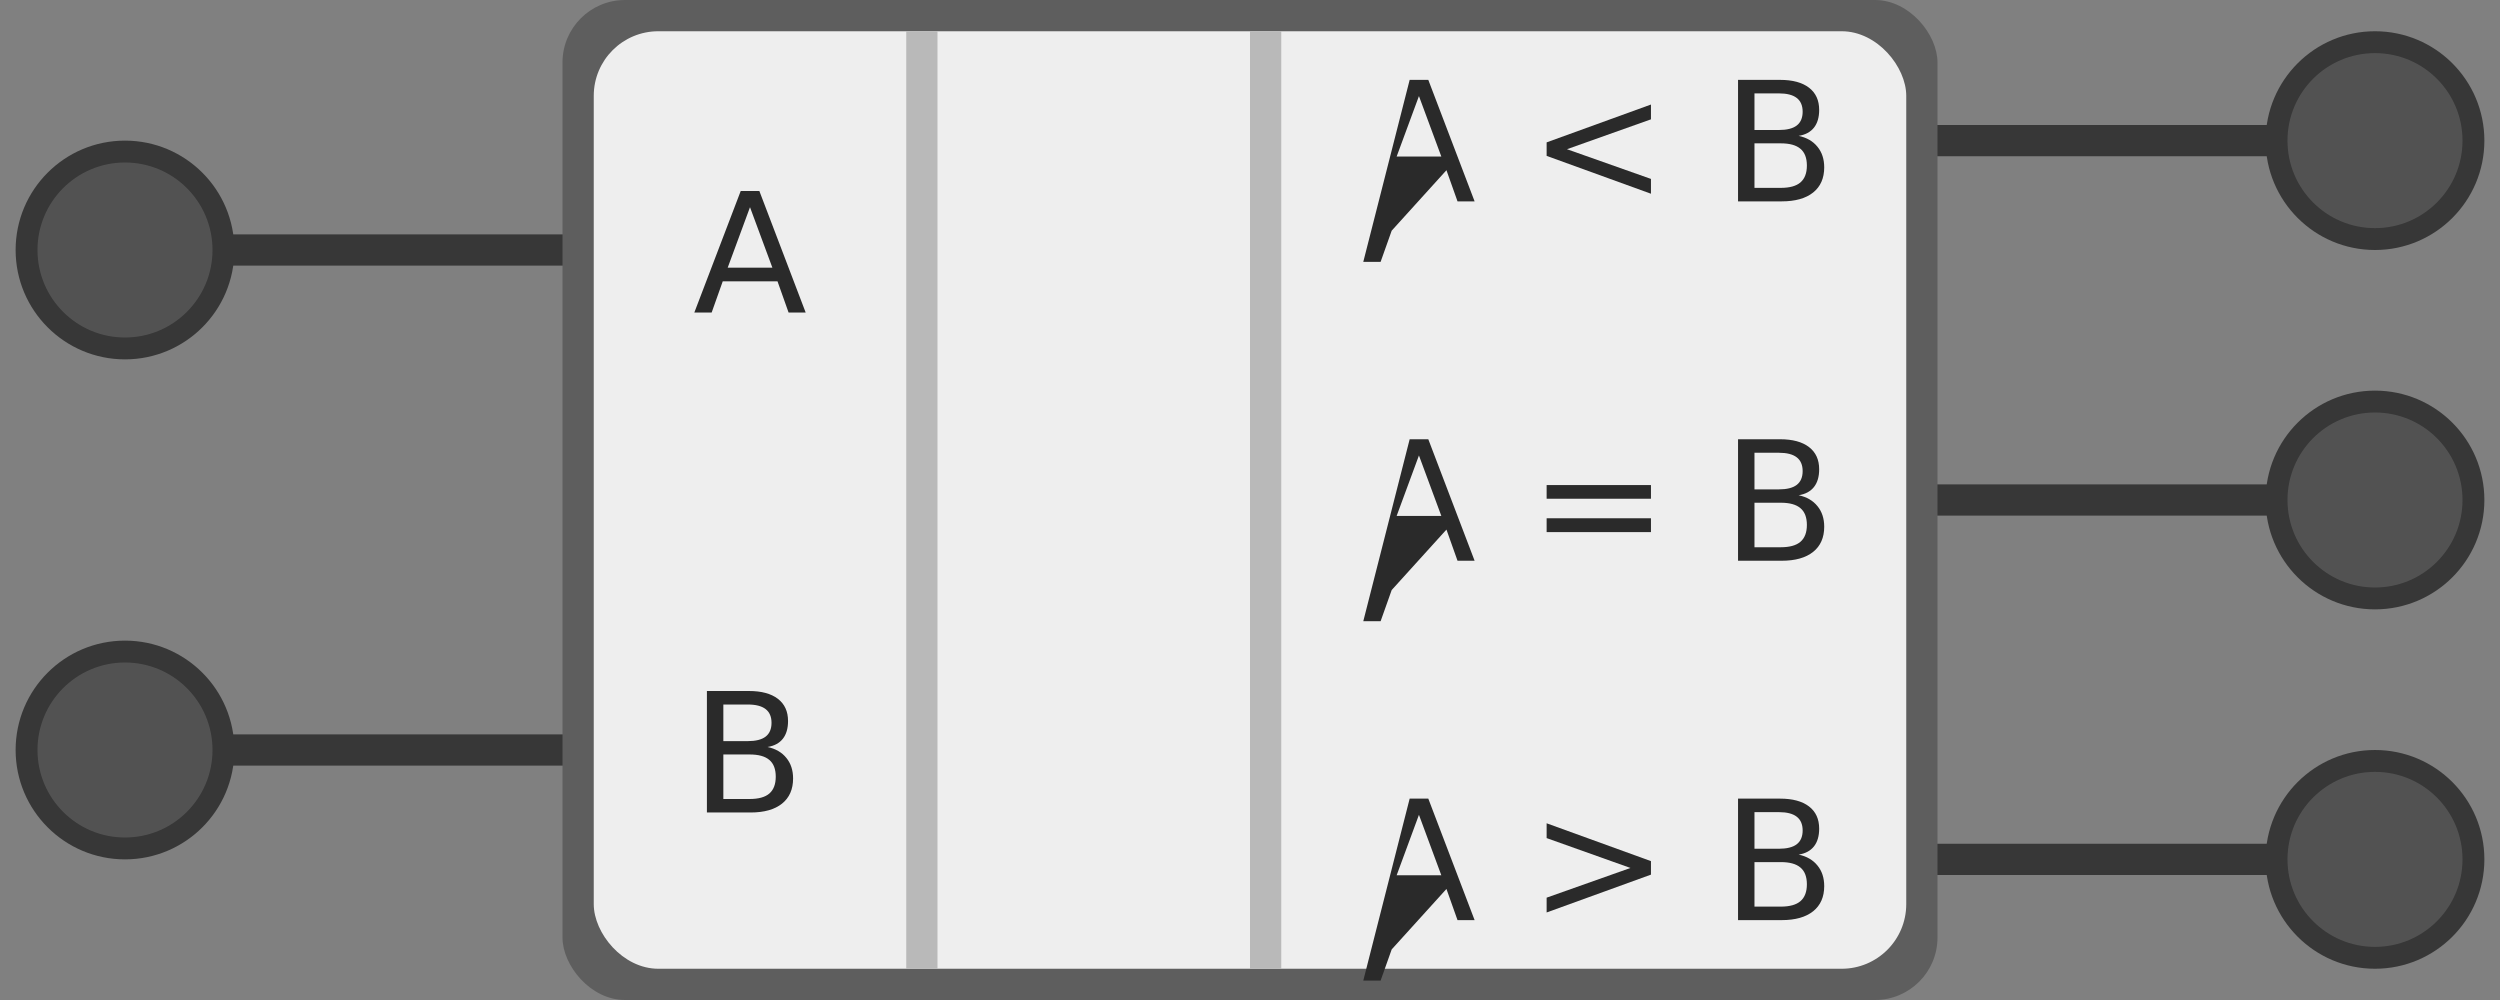 <!--Created with Inkscape (http://www.inkscape.org/)--><svg xmlns:dc="http://purl.org/dc/elements/1.1/" xmlns:cc="http://creativecommons.org/ns#" xmlns:rdf="http://www.w3.org/1999/02/22-rdf-syntax-ns#" xmlns="http://www.w3.org/2000/svg" xmlns:sodipodi="http://sodipodi.sourceforge.net/DTD/sodipodi-0.dtd" xmlns:inkscape="http://www.inkscape.org/namespaces/inkscape" width="640" height="256" viewBox="0 0 640 256" inkscape:version="0.92.1 r15371" sodipodi:docname="comparator.svg"><rect x="0" y="0" width="640" height="256" fill="#808080" stroke="none"/><sodipodi:namedview pagecolor="#ffffff" bordercolor="#666666" borderopacity="1.0" inkscape:pageopacity="0.0" inkscape:pageshadow="2" inkscape:zoom="1.4" inkscape:cx="231.04437" inkscape:cy="195.55046" inkscape:document-units="px" inkscape:current-layer="layer1" showgrid="true" fit-margin-top="0" fit-margin-left="0" fit-margin-right="0" fit-margin-bottom="0" units="px" inkscape:window-width="1884" inkscape:window-height="1051" inkscape:window-x="0" inkscape:window-y="0" inkscape:window-maximized="1" inkscape:lockguides="true"><inkscape:grid type="xygrid" empspacing="4"/></sodipodi:namedview><g inkscape:label="Layer 1" inkscape:groupmode="layer" transform="translate(-245.473 -431.555)"><path style="color:#000;font-style:normal;font-variant:normal;font-weight:400;font-stretch:normal;font-size:medium;line-height:normal;font-family:sans-serif;font-variant-ligatures:normal;font-variant-position:normal;font-variant-caps:normal;font-variant-numeric:normal;font-variant-alternates:normal;font-feature-settings:normal;text-indent:0;text-align:start;text-decoration:none;text-decoration-line:none;text-decoration-style:solid;text-decoration-color:#000;letter-spacing:normal;word-spacing:normal;text-transform:none;writing-mode:lr-tb;direction:ltr;text-orientation:mixed;dominant-baseline:auto;baseline-shift:baseline;text-anchor:start;white-space:normal;shape-padding:0;clip-rule:nonzero;display:inline;overflow:visible;visibility:visible;opacity:1;isolation:auto;mix-blend-mode:normal;color-interpolation:sRGB;color-interpolation-filters:linearRGB;solid-color:#000;solid-opacity:1;vector-effect:none;fill:#373737;fill-opacity:1;fill-rule:nonzero;stroke:none;stroke-width:6.61px;stroke-linecap:butt;stroke-linejoin:miter;stroke-miterlimit:4;stroke-dasharray:none;stroke-dashoffset:0;stroke-opacity:1;color-rendering:auto;image-rendering:auto;shape-rendering:auto;text-rendering:auto;enable-background:accumulate" d="M394.564 491.555v8h-93.091v-8z" inkscape:connector-curvature="0"/><circle style="opacity:1;fill:#373737;fill-opacity:1;stroke:none;stroke-width:1;stroke-linecap:butt;stroke-linejoin:round;stroke-miterlimit:4;stroke-dasharray:none;stroke-opacity:1" cx="-277.473" cy="495.555" r="28" transform="scale(-1 1)"/><circle style="opacity:.99;fill:#535353;fill-opacity:1;stroke:none;stroke-width:.8;stroke-linecap:butt;stroke-linejoin:round;stroke-miterlimit:4;stroke-dasharray:none;stroke-opacity:1" cx="-277.473" cy="495.555" r="22.4" transform="scale(-1 1)"/><path style="color:#000;font-style:normal;font-variant:normal;font-weight:400;font-stretch:normal;font-size:medium;line-height:normal;font-family:sans-serif;font-variant-ligatures:normal;font-variant-position:normal;font-variant-caps:normal;font-variant-numeric:normal;font-variant-alternates:normal;font-feature-settings:normal;text-indent:0;text-align:start;text-decoration:none;text-decoration-line:none;text-decoration-style:solid;text-decoration-color:#000;letter-spacing:normal;word-spacing:normal;text-transform:none;writing-mode:lr-tb;direction:ltr;text-orientation:mixed;dominant-baseline:auto;baseline-shift:baseline;text-anchor:start;white-space:normal;shape-padding:0;clip-rule:nonzero;display:inline;overflow:visible;visibility:visible;opacity:1;isolation:auto;mix-blend-mode:normal;color-interpolation:sRGB;color-interpolation-filters:linearRGB;solid-color:#000;solid-opacity:1;vector-effect:none;fill:#373737;fill-opacity:1;fill-rule:nonzero;stroke:none;stroke-width:6.61px;stroke-linecap:butt;stroke-linejoin:miter;stroke-miterlimit:4;stroke-dasharray:none;stroke-dashoffset:0;stroke-opacity:1;color-rendering:auto;image-rendering:auto;shape-rendering:auto;text-rendering:auto;enable-background:accumulate" d="M394.564 619.555v8h-93.091v-8z" inkscape:connector-curvature="0"/><circle style="opacity:1;fill:#373737;fill-opacity:1;stroke:none;stroke-width:1;stroke-linecap:butt;stroke-linejoin:round;stroke-miterlimit:4;stroke-dasharray:none;stroke-opacity:1" cx="-277.473" cy="623.555" r="28" transform="scale(-1 1)"/><circle style="opacity:.99;fill:#535353;fill-opacity:1;stroke:none;stroke-width:.8;stroke-linecap:butt;stroke-linejoin:round;stroke-miterlimit:4;stroke-dasharray:none;stroke-opacity:1" cx="-277.473" cy="623.555" r="22.4" transform="scale(-1 1)"/><g transform="translate(0 220)"><path inkscape:connector-curvature="0" d="M736.38 427.555v8h93.093v-8z" style="color:#000;font-style:normal;font-variant:normal;font-weight:400;font-stretch:normal;font-size:medium;line-height:normal;font-family:sans-serif;font-variant-ligatures:normal;font-variant-position:normal;font-variant-caps:normal;font-variant-numeric:normal;font-variant-alternates:normal;font-feature-settings:normal;text-indent:0;text-align:start;text-decoration:none;text-decoration-line:none;text-decoration-style:solid;text-decoration-color:#000;letter-spacing:normal;word-spacing:normal;text-transform:none;writing-mode:lr-tb;direction:ltr;text-orientation:mixed;dominant-baseline:auto;baseline-shift:baseline;text-anchor:start;white-space:normal;shape-padding:0;clip-rule:nonzero;display:inline;overflow:visible;visibility:visible;opacity:1;isolation:auto;mix-blend-mode:normal;color-interpolation:sRGB;color-interpolation-filters:linearRGB;solid-color:#000;solid-opacity:1;vector-effect:none;fill:#373737;fill-opacity:1;fill-rule:nonzero;stroke:none;stroke-width:6.61px;stroke-linecap:butt;stroke-linejoin:miter;stroke-miterlimit:4;stroke-dasharray:none;stroke-dashoffset:0;stroke-opacity:1;color-rendering:auto;image-rendering:auto;shape-rendering:auto;text-rendering:auto;enable-background:accumulate"/><circle r="28" cy="431.555" cx="853.473" style="opacity:1;fill:#373737;fill-opacity:1;stroke:none;stroke-width:1;stroke-linecap:butt;stroke-linejoin:round;stroke-miterlimit:4;stroke-dasharray:none;stroke-opacity:1"/><circle r="22.4" cy="431.555" cx="853.473" style="opacity:.99;fill:#535353;fill-opacity:1;stroke:none;stroke-width:.8;stroke-linecap:butt;stroke-linejoin:round;stroke-miterlimit:4;stroke-dasharray:none;stroke-opacity:1"/></g><g transform="translate(0 128)"><path inkscape:connector-curvature="0" d="M736.38 427.555v8h93.093v-8z" style="color:#000;font-style:normal;font-variant:normal;font-weight:400;font-stretch:normal;font-size:medium;line-height:normal;font-family:sans-serif;font-variant-ligatures:normal;font-variant-position:normal;font-variant-caps:normal;font-variant-numeric:normal;font-variant-alternates:normal;font-feature-settings:normal;text-indent:0;text-align:start;text-decoration:none;text-decoration-line:none;text-decoration-style:solid;text-decoration-color:#000;letter-spacing:normal;word-spacing:normal;text-transform:none;writing-mode:lr-tb;direction:ltr;text-orientation:mixed;dominant-baseline:auto;baseline-shift:baseline;text-anchor:start;white-space:normal;shape-padding:0;clip-rule:nonzero;display:inline;overflow:visible;visibility:visible;opacity:1;isolation:auto;mix-blend-mode:normal;color-interpolation:sRGB;color-interpolation-filters:linearRGB;solid-color:#000;solid-opacity:1;vector-effect:none;fill:#373737;fill-opacity:1;fill-rule:nonzero;stroke:none;stroke-width:6.61px;stroke-linecap:butt;stroke-linejoin:miter;stroke-miterlimit:4;stroke-dasharray:none;stroke-dashoffset:0;stroke-opacity:1;color-rendering:auto;image-rendering:auto;shape-rendering:auto;text-rendering:auto;enable-background:accumulate"/><circle r="28" cy="431.555" cx="853.473" style="opacity:1;fill:#373737;fill-opacity:1;stroke:none;stroke-width:1;stroke-linecap:butt;stroke-linejoin:round;stroke-miterlimit:4;stroke-dasharray:none;stroke-opacity:1"/><circle r="22.4" cy="431.555" cx="853.473" style="opacity:.99;fill:#535353;fill-opacity:1;stroke:none;stroke-width:.8;stroke-linecap:butt;stroke-linejoin:round;stroke-miterlimit:4;stroke-dasharray:none;stroke-opacity:1"/></g><g transform="translate(0 36)"><path inkscape:connector-curvature="0" d="M736.38 427.555v8h93.093v-8z" style="color:#000;font-style:normal;font-variant:normal;font-weight:400;font-stretch:normal;font-size:medium;line-height:normal;font-family:sans-serif;font-variant-ligatures:normal;font-variant-position:normal;font-variant-caps:normal;font-variant-numeric:normal;font-variant-alternates:normal;font-feature-settings:normal;text-indent:0;text-align:start;text-decoration:none;text-decoration-line:none;text-decoration-style:solid;text-decoration-color:#000;letter-spacing:normal;word-spacing:normal;text-transform:none;writing-mode:lr-tb;direction:ltr;text-orientation:mixed;dominant-baseline:auto;baseline-shift:baseline;text-anchor:start;white-space:normal;shape-padding:0;clip-rule:nonzero;display:inline;overflow:visible;visibility:visible;opacity:1;isolation:auto;mix-blend-mode:normal;color-interpolation:sRGB;color-interpolation-filters:linearRGB;solid-color:#000;solid-opacity:1;vector-effect:none;fill:#373737;fill-opacity:1;fill-rule:nonzero;stroke:none;stroke-width:6.61px;stroke-linecap:butt;stroke-linejoin:miter;stroke-miterlimit:4;stroke-dasharray:none;stroke-dashoffset:0;stroke-opacity:1;color-rendering:auto;image-rendering:auto;shape-rendering:auto;text-rendering:auto;enable-background:accumulate"/><circle r="28" cy="431.555" cx="853.473" style="opacity:1;fill:#373737;fill-opacity:1;stroke:none;stroke-width:1;stroke-linecap:butt;stroke-linejoin:round;stroke-miterlimit:4;stroke-dasharray:none;stroke-opacity:1"/><circle r="22.4" cy="431.555" cx="853.473" style="opacity:.99;fill:#535353;fill-opacity:1;stroke:none;stroke-width:.8;stroke-linecap:butt;stroke-linejoin:round;stroke-miterlimit:4;stroke-dasharray:none;stroke-opacity:1"/></g><rect style="opacity:1;fill:#5e5e5e;fill-opacity:1;stroke:none;stroke-width:4;stroke-linecap:butt;stroke-linejoin:round;stroke-miterlimit:4;stroke-dasharray:none;stroke-opacity:1" width="352" height="256" x="389.473" y="431.555" ry="16"/><rect style="opacity:1;fill:#eee;fill-opacity:1;stroke:none;stroke-width:4.167;stroke-linecap:butt;stroke-linejoin:round;stroke-miterlimit:4;stroke-dasharray:none;stroke-opacity:1" width="336" height="240" x="397.473" y="439.555" ry="16.533"/><path d="m437.473 612.597-5.709 15.479h11.438zm-2.375-4.146h4.77l11.855 31.104h-4.375l-2.834-7.98h-14.02l-2.834 7.98h-4.437z" inkscape:connector-curvature="0" transform="translate(0 -128)" aria-label="A" style="font-style:normal;font-variant:normal;font-weight:400;font-stretch:normal;font-size:42.667px;line-height:1.25;font-family:'DEC Terminal';-inkscape-font-specification:'DEC Terminal';letter-spacing:0;word-spacing:0;fill:#2a2a2a;fill-opacity:1;stroke:none"/><path d="M430.65 496.7v11.397h6.75q3.395 0 5.02-1.396 1.646-1.417 1.646-4.313 0-2.916-1.646-4.291-1.625-1.396-5.02-1.396zm0-12.791v9.375h6.229q3.083 0 4.583-1.146 1.521-1.166 1.521-3.541 0-2.355-1.52-3.521-1.5-1.167-4.584-1.167zm-4.209-3.458h10.75q4.813 0 7.417 2t2.604 5.687q0 2.854-1.333 4.542-1.334 1.687-3.917 2.104 3.104.667 4.813 2.792 1.729 2.104 1.729 5.27 0 4.167-2.834 6.438-2.833 2.27-8.062 2.27h-11.167z" inkscape:connector-curvature="0" transform="translate(0 128)" aria-label="B" style="font-style:normal;font-variant:normal;font-weight:400;font-stretch:normal;font-size:42.667px;line-height:1.25;font-family:'DEC Terminal';-inkscape-font-specification:'DEC Terminal';letter-spacing:0;word-spacing:0;fill:#2a2a2a;fill-opacity:1;stroke:none"/><g aria-label="A &lt; B" style="font-style:normal;font-variant:normal;font-weight:400;font-stretch:normal;font-size:42.667px;line-height:1.25;font-family:'DEC Terminal';-inkscape-font-specification:'DEC Terminal';letter-spacing:0;word-spacing:0;fill:#2a2a2a;fill-opacity:1;stroke:none"><path d="m608.723 456.149-5.709 15.479h11.438zm-2.375-4.146h4.77l11.855 31.104h-4.375l-2.834-7.98-14.02 15.48-2.834 7.98h-4.437z" inkscape:connector-curvature="0"/><path d="m668.118 462.107-21.5 7.646 21.5 7.604v3.792l-26.708-9.688v-3.458l26.708-9.688z" inkscape:connector-curvature="0"/><path d="M694.618 468.253v11.396h6.75q3.396 0 5.021-1.396 1.646-1.417 1.646-4.313 0-2.916-1.646-4.291-1.625-1.396-5.02-1.396zm0-12.792v9.375h6.23q3.083 0 4.583-1.146 1.52-1.166 1.52-3.541 0-2.355-1.52-3.521-1.5-1.167-4.583-1.167zm-4.208-3.458h10.75q4.813 0 7.417 2t2.604 5.687q0 2.854-1.333 4.542-1.334 1.687-3.917 2.104 3.104.667 4.812 2.792 1.73 2.104 1.73 5.27 0 4.167-2.834 6.438-2.833 2.27-8.062 2.27H690.41z" inkscape:connector-curvature="0"/></g><g aria-label="A = B" style="font-style:normal;font-variant:normal;font-weight:400;font-stretch:normal;font-size:42.667px;line-height:1.25;font-family:'DEC Terminal';-inkscape-font-specification:'DEC Terminal';letter-spacing:0;word-spacing:0;fill:#2a2a2a;fill-opacity:1;stroke:none"><path d="m608.723 548.149-5.709 15.479h11.438zm-2.375-4.146h4.77l11.855 31.104h-4.375l-2.834-7.98-14.02 15.48-2.834 7.98h-4.437z" inkscape:connector-curvature="0"/><path d="M641.41 555.732h26.708v3.5H641.41zm0 8.5h26.708v3.542H641.41z" inkscape:connector-curvature="0"/><path d="M694.618 560.253v11.396h6.75q3.396 0 5.021-1.396 1.646-1.417 1.646-4.313 0-2.916-1.646-4.291-1.625-1.396-5.02-1.396zm0-12.792v9.375h6.23q3.083 0 4.583-1.146 1.52-1.166 1.52-3.541 0-2.355-1.52-3.521-1.5-1.167-4.583-1.167zm-4.208-3.458h10.75q4.813 0 7.417 2t2.604 5.687q0 2.854-1.333 4.542-1.334 1.687-3.917 2.104 3.104.667 4.812 2.792 1.73 2.104 1.73 5.27 0 4.167-2.834 6.438-2.833 2.27-8.062 2.27H690.41z" inkscape:connector-curvature="0"/></g><g aria-label="A &gt; B" style="font-style:normal;font-variant:normal;font-weight:400;font-stretch:normal;font-size:42.667px;line-height:1.25;font-family:'DEC Terminal';-inkscape-font-specification:'DEC Terminal';letter-spacing:0;word-spacing:0;fill:#2a2a2a;fill-opacity:1;stroke:none"><path d="m608.723 640.149-5.709 15.479h11.438zm-2.375-4.146h4.77l11.855 31.104h-4.375l-2.834-7.98-14.02 15.48-2.834 7.98h-4.437z" inkscape:connector-curvature="0"/><path d="M641.41 646.107v-3.792l26.708 9.688v3.458l-26.708 9.688v-3.792l21.458-7.604z" inkscape:connector-curvature="0"/><path d="M694.618 652.253v11.396h6.75q3.396 0 5.021-1.396 1.646-1.417 1.646-4.313 0-2.916-1.646-4.291-1.625-1.396-5.02-1.396zm0-12.792v9.375h6.23q3.083 0 4.583-1.146 1.52-1.166 1.52-3.541 0-2.355-1.52-3.521-1.5-1.167-4.583-1.167zm-4.208-3.458h10.75q4.813 0 7.417 2t2.604 5.687q0 2.854-1.333 4.542-1.334 1.687-3.917 2.104 3.104.667 4.812 2.792 1.73 2.104 1.73 5.27 0 4.167-2.834 6.438-2.833 2.27-8.062 2.27H690.41z" inkscape:connector-curvature="0"/></g><path style="opacity:1;fill:#b9b9b9;fill-opacity:1;stroke:none;stroke-width:4;stroke-linecap:butt;stroke-linejoin:round;stroke-miterlimit:4;stroke-dasharray:none;stroke-opacity:1" d="M477.473 439.555h8v240h-8v-240z"/><path style="opacity:1;fill:#b9b9b9;fill-opacity:1;stroke:none;stroke-width:4;stroke-linecap:butt;stroke-linejoin:round;stroke-miterlimit:4;stroke-dasharray:none;stroke-opacity:1" d="M565.473 439.555h8v240h-8v-240z"/></g></svg>
